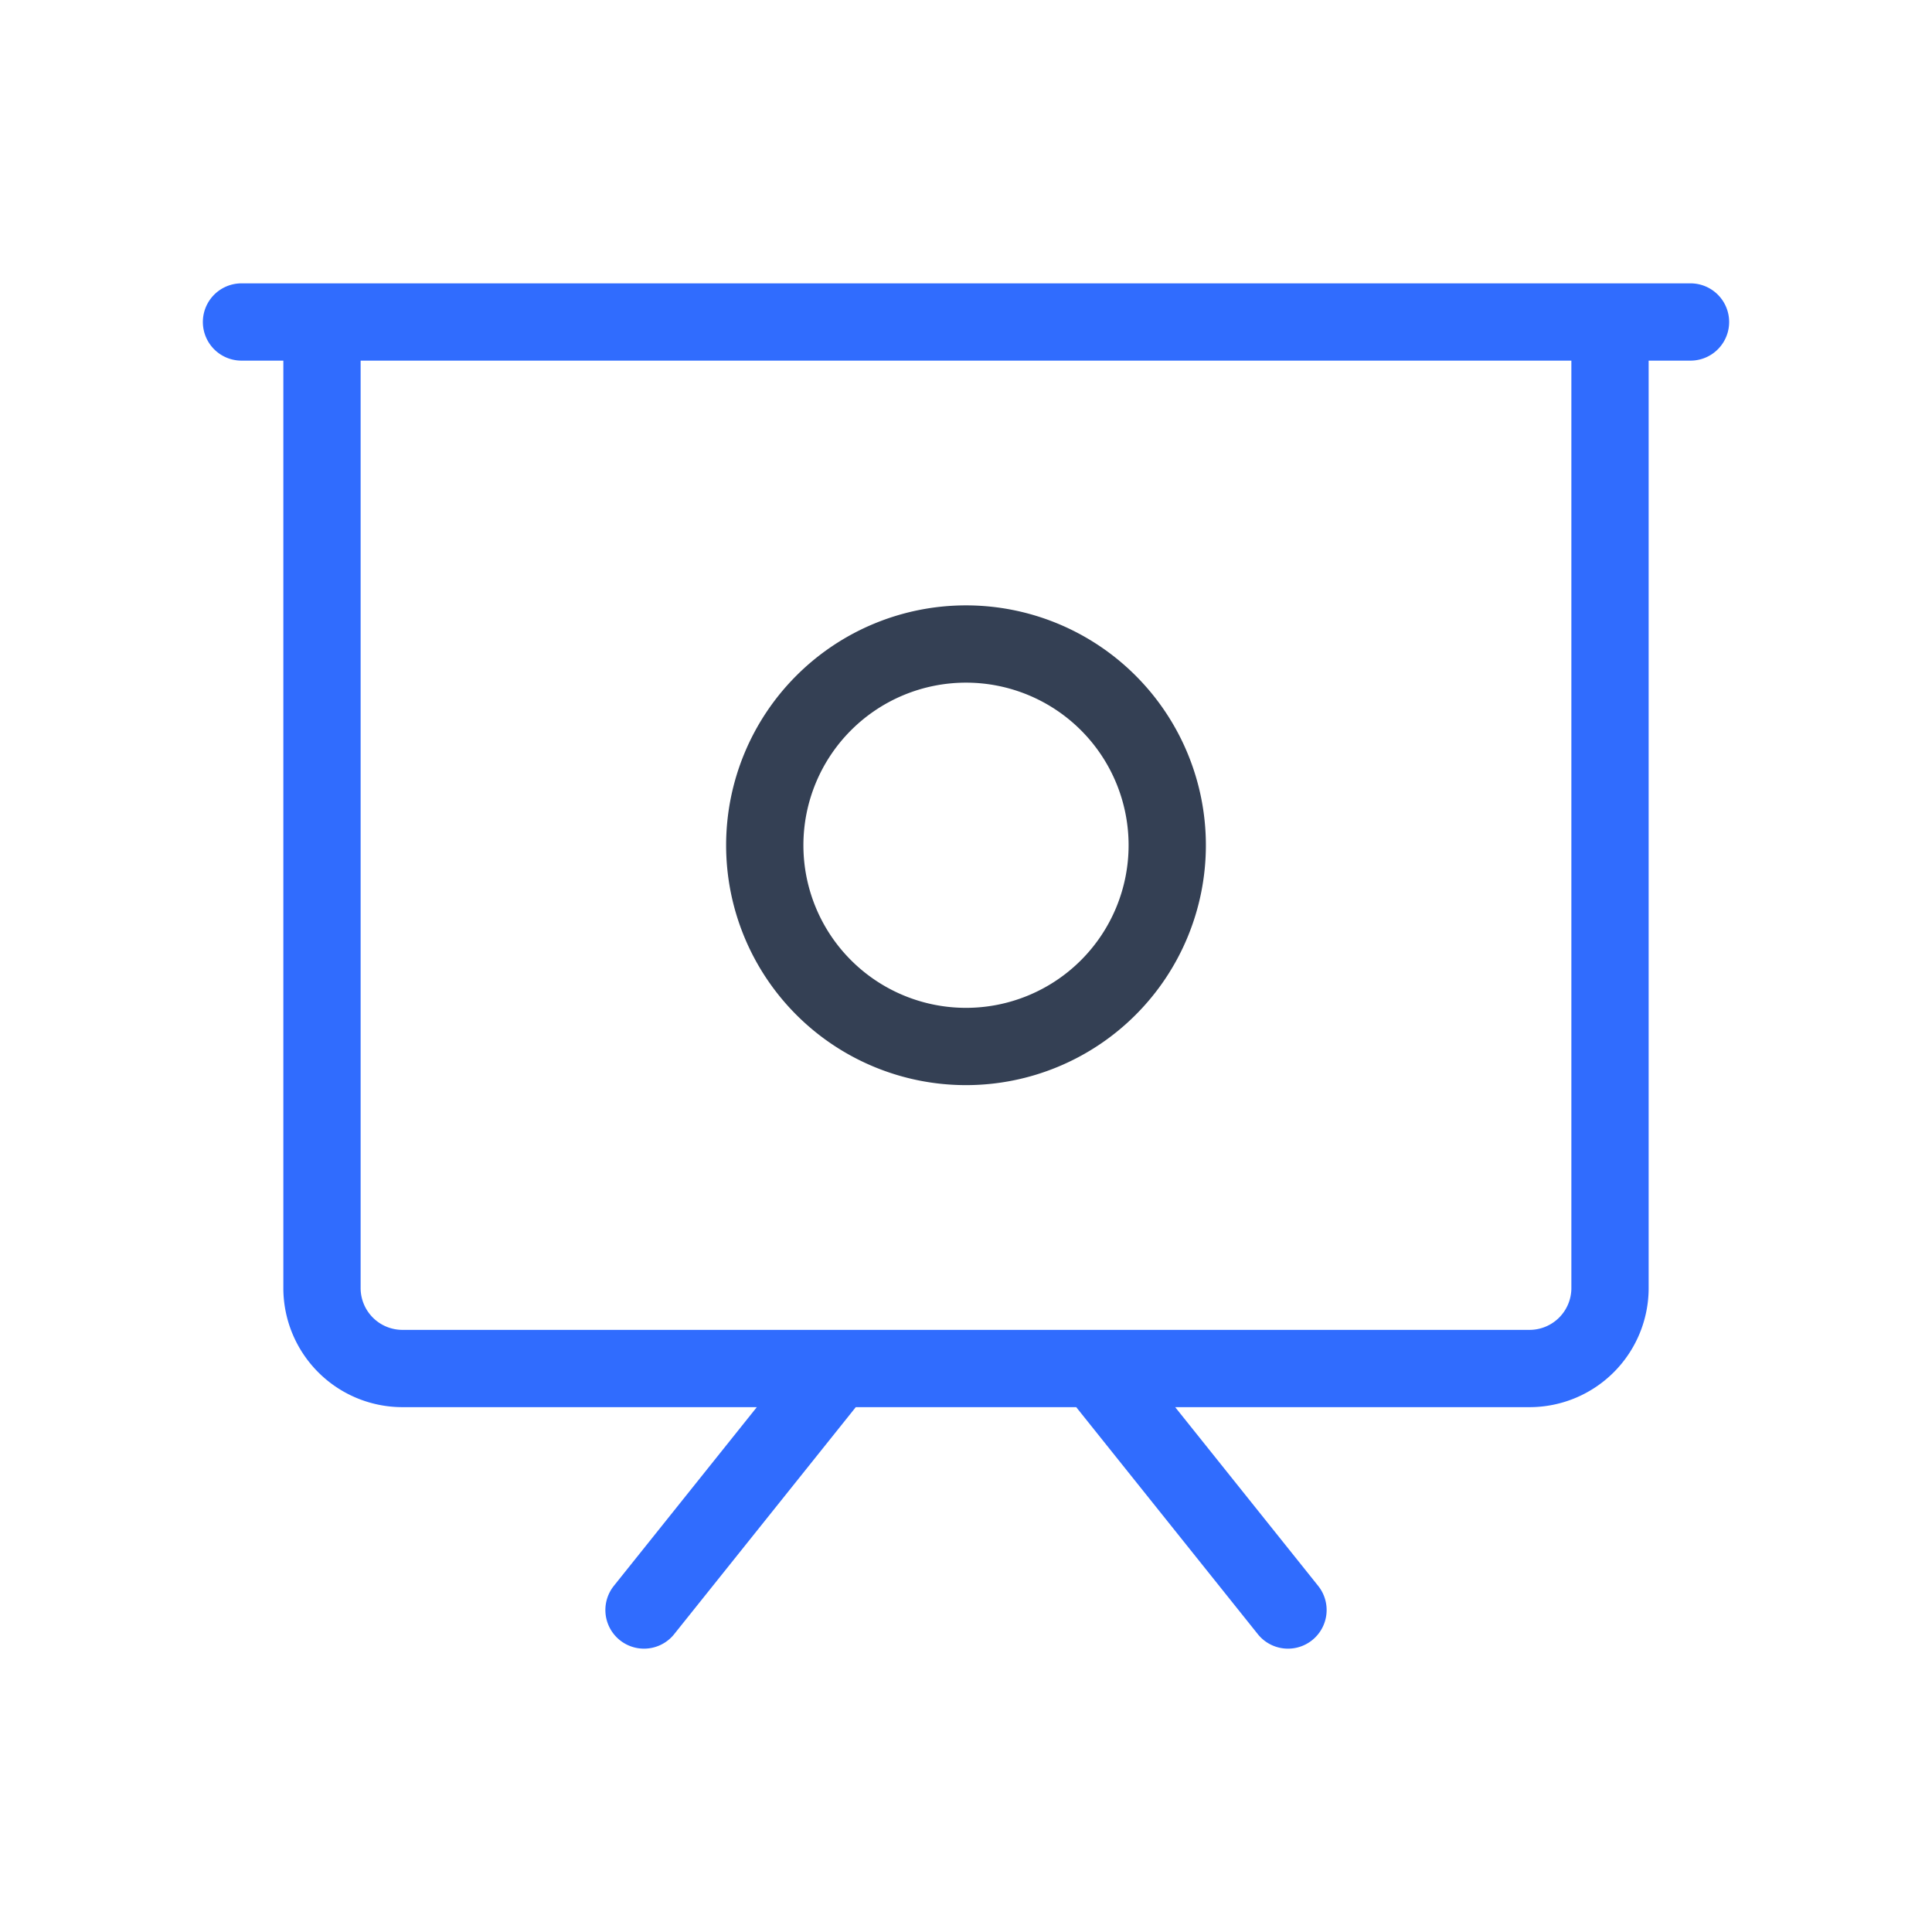 <svg xmlns="http://www.w3.org/2000/svg" xmlns:xlink="http://www.w3.org/1999/xlink" width="50" height="50" viewBox="0 0 50 50"><g fill="none" stroke-linecap="round" stroke-linejoin="round" stroke-width="2"><path stroke="#344054" d="M25 27.083a5.208 5.208 0 1 0 0-10.416a5.208 5.208 0 0 0 0 10.416"/><path stroke="#306CFE" d="m28.333 35.417l5 6.25m6.25-6.25H10.417a2.083 2.083 0 0 1-2.084-2.084v-25h33.334v25a2.083 2.083 0 0 1-2.084 2.084M6.25 8.333h37.5zm15.417 27.084l-5 6.25z"/></g></svg>